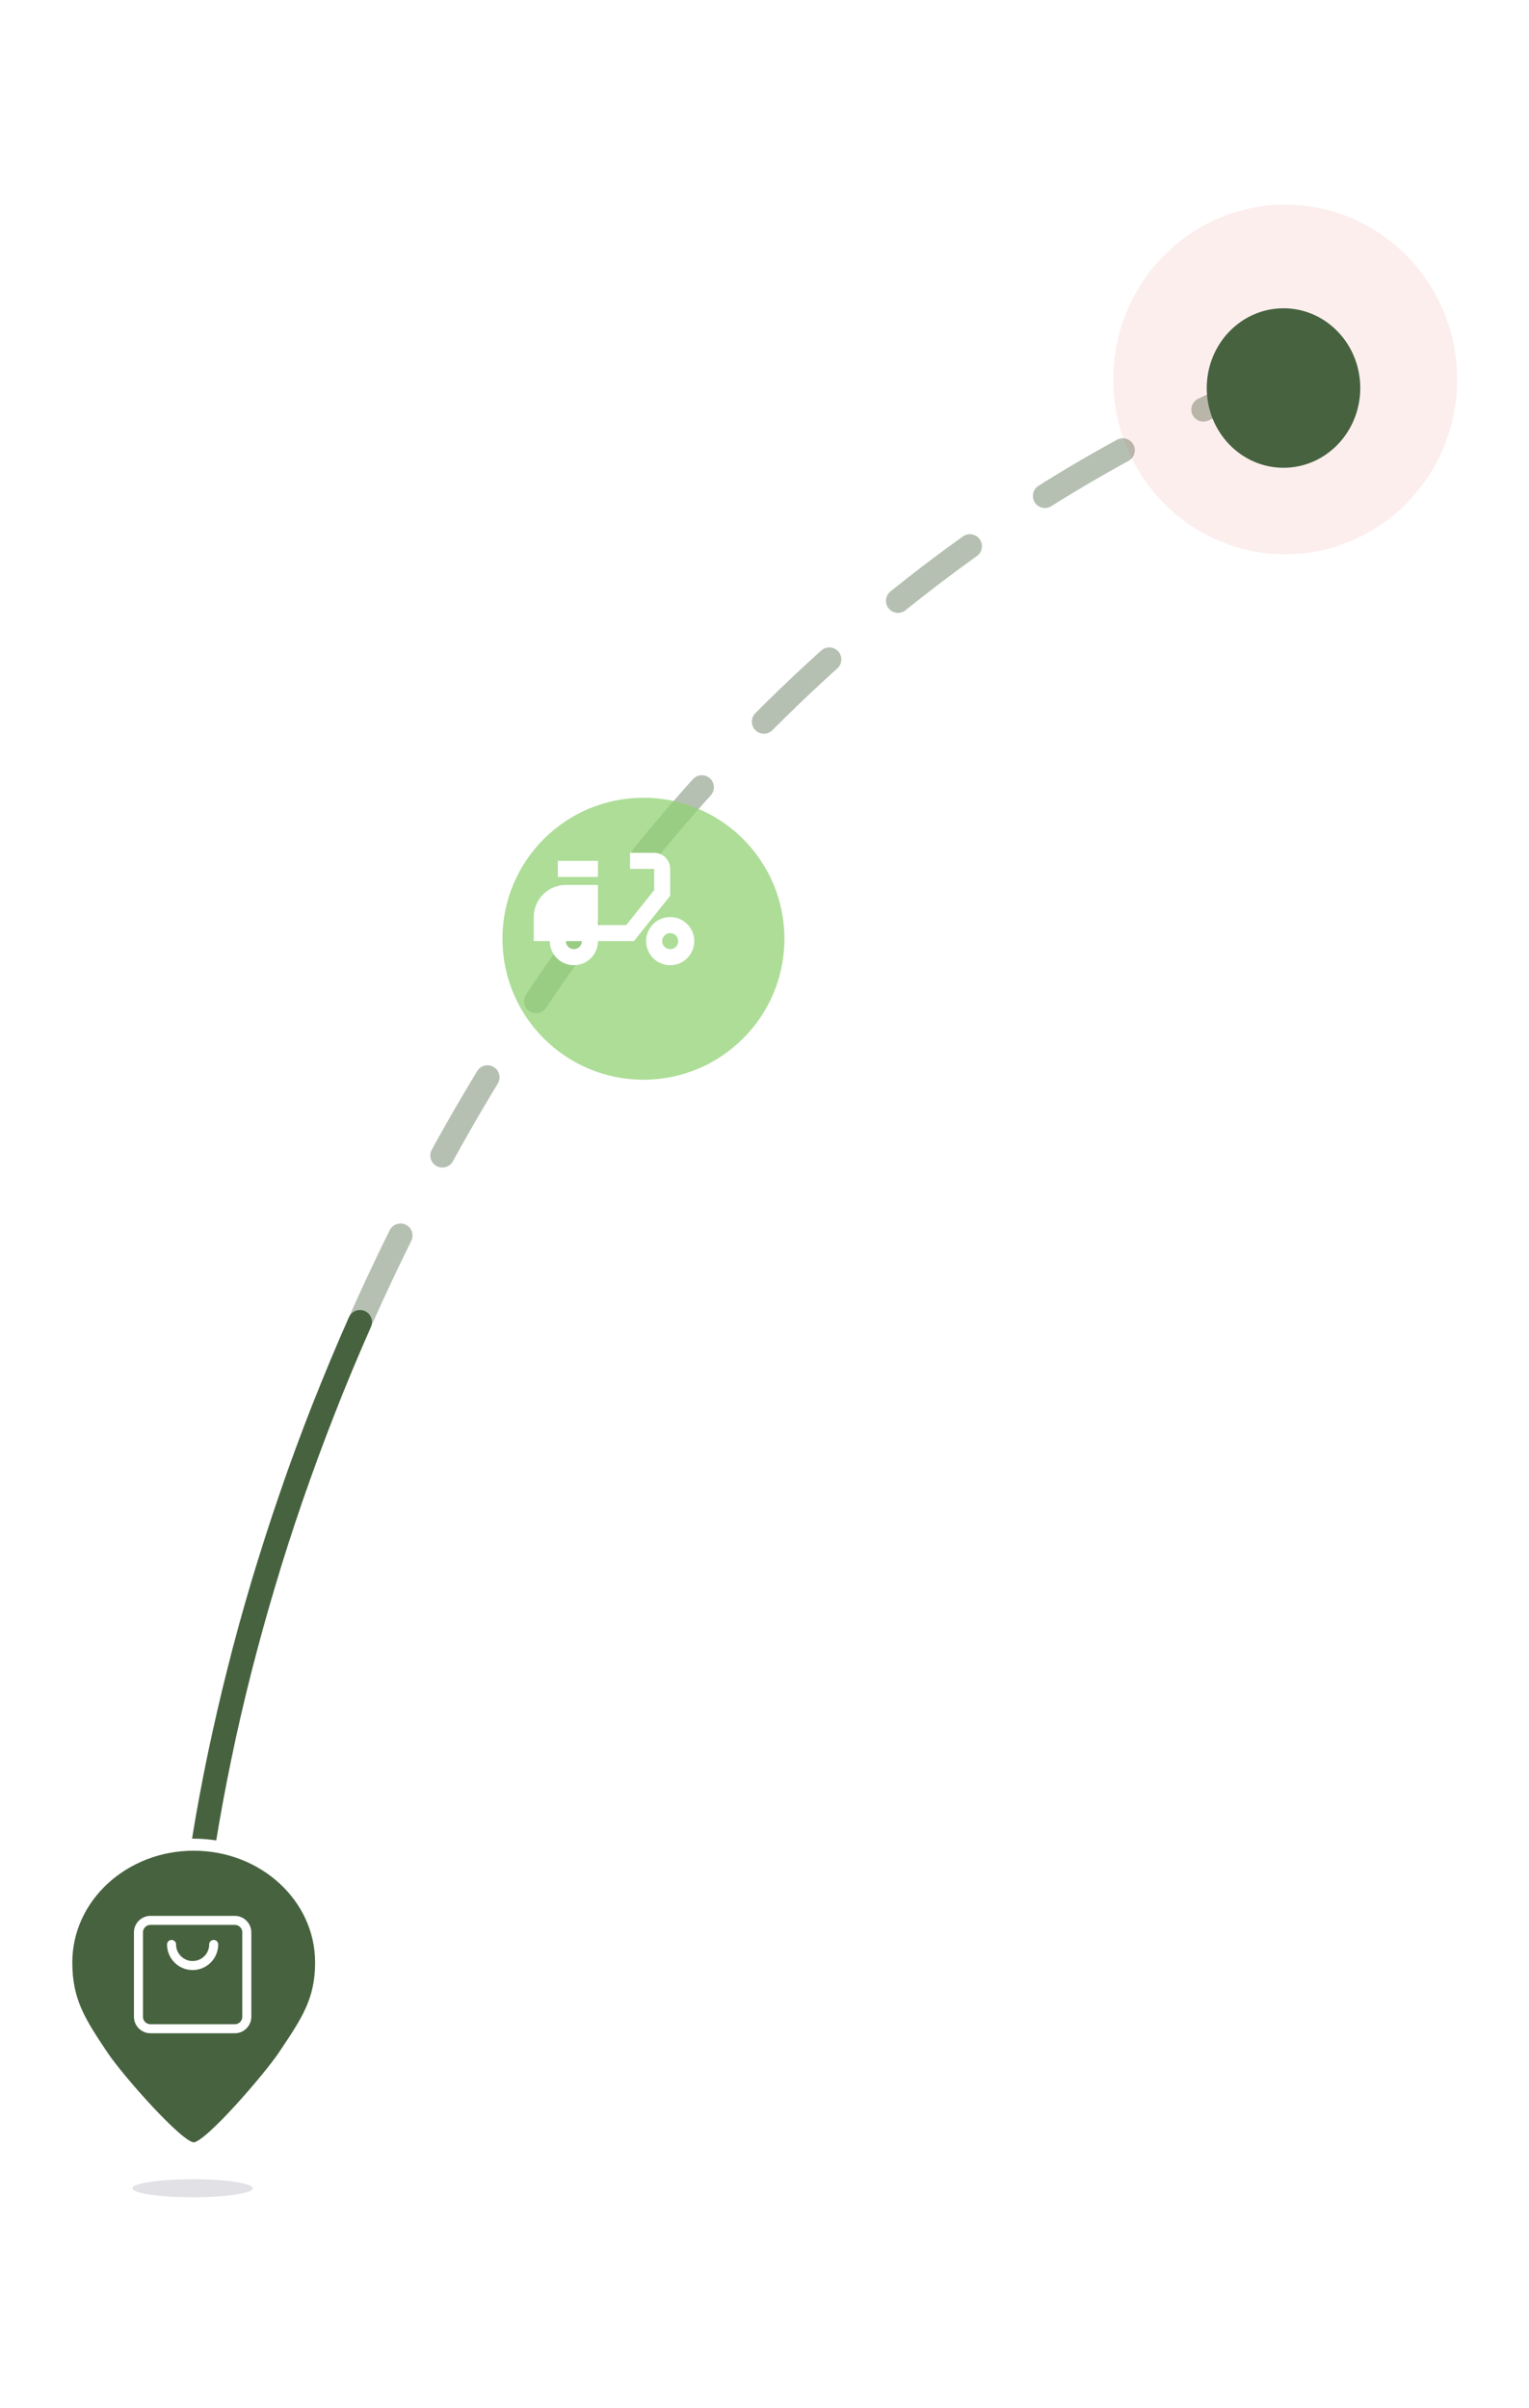 <svg width="254" height="400" viewBox="0 0 254 400" fill="none" xmlns="http://www.w3.org/2000/svg">
<path opacity="0.4" d="M213.686 62.122C97.77 107.542 37.182 237.197 30.718 332.993" stroke="#47623F" stroke-width="4" stroke-linecap="round" stroke-linejoin="round" stroke-dasharray="15 15"/>
<path d="M30.718 332.993C33.092 297.814 42.764 258.071 59.794 219.608" stroke="#47623F" stroke-width="4" stroke-linecap="round" stroke-linejoin="round"/>
<path fill-rule="evenodd" clip-rule="evenodd" d="M213.502 92.076C229.277 92.076 242.066 79.073 242.066 63.033C242.066 46.993 229.277 33.99 213.502 33.99C197.726 33.99 184.939 46.993 184.939 63.033C184.939 79.073 197.726 92.076 213.502 92.076Z" fill="#EB5757" fill-opacity="0.1"/>
<g filter="url(#filter0_d)">
<path fill-rule="evenodd" clip-rule="evenodd" d="M213.22 76.144C220.262 76.144 225.971 70.213 225.971 62.896C225.971 55.58 220.262 49.649 213.22 49.649C206.178 49.649 200.468 55.58 200.468 62.896C200.468 70.213 206.178 76.144 213.22 76.144Z" fill="#47623F"/>
</g>
<g opacity="0.75" filter="url(#filter1_d)">
<path fill-rule="evenodd" clip-rule="evenodd" d="M101.89 174.355C114.824 174.355 125.309 163.871 125.309 150.936C125.309 138.001 114.824 127.517 101.89 127.517C88.956 127.517 78.471 138.001 78.471 150.936C78.471 163.871 88.956 174.355 101.89 174.355Z" fill="#92D274"/>
</g>
<g clip-path="url(#clip0)">
<path d="M111.333 144.333C111.333 142.867 110.133 141.667 108.667 141.667H104.667V144.333H108.667V147.867L104.027 153.667H99.333V147H94C91.053 147 88.667 149.387 88.667 152.333V156.333H91.333C91.333 158.547 93.12 160.333 95.333 160.333C97.547 160.333 99.333 158.547 99.333 156.333H105.307L111.333 148.8V144.333ZM95.333 157.667C94.6 157.667 94 157.067 94 156.333H96.667C96.667 157.067 96.067 157.667 95.333 157.667Z" fill="white"/>
<path d="M99.333 143H92.667V145.667H99.333V143Z" fill="white"/>
<path d="M111.333 152.333C109.12 152.333 107.333 154.12 107.333 156.333C107.333 158.547 109.12 160.333 111.333 160.333C113.547 160.333 115.333 158.547 115.333 156.333C115.333 154.12 113.547 152.333 111.333 152.333ZM111.333 157.667C110.6 157.667 110 157.067 110 156.333C110 155.6 110.6 155 111.333 155C112.067 155 112.667 155.6 112.667 156.333C112.667 157.067 112.067 157.667 111.333 157.667Z" fill="white"/>
</g>
<path d="M32.179 356.868C32.467 356.868 32.743 356.774 32.971 356.671C33.211 356.562 33.463 356.413 33.72 356.239C34.234 355.892 34.828 355.407 35.466 354.833C36.746 353.681 38.267 352.122 39.788 350.46C42.824 347.142 45.927 343.348 47.175 341.482C47.271 341.339 47.366 341.196 47.46 341.055C51.025 335.729 53.347 332.259 53.347 325.996C53.347 315.131 43.811 306.425 32.179 306.425C20.548 306.425 11.012 315.131 11.012 325.996C11.012 332.447 13.276 335.902 17.002 341.481C18.334 343.477 21.485 347.275 24.546 350.559C26.08 352.205 27.609 353.742 28.893 354.873C29.534 355.437 30.13 355.914 30.645 356.254C30.902 356.425 31.154 356.57 31.393 356.676C31.621 356.778 31.895 356.868 32.179 356.868Z" fill="#47623F" stroke="white" stroke-width="2"/>
<path fill-rule="evenodd" clip-rule="evenodd" d="M25 319H39C40.105 319 41 319.895 41 321V335C41 336.105 40.105 337 39 337H25C23.895 337 23 336.105 23 335V321C23 319.895 23.895 319 25 319Z" stroke="white" stroke-width="1.5" stroke-linecap="round" stroke-linejoin="round"/>
<path d="M28.5 323C28.5 324.933 30.067 326.5 32 326.5C33.933 326.5 35.5 324.933 35.5 323" stroke="white" stroke-width="1.5" stroke-linecap="round" stroke-linejoin="round"/>
<g opacity="0.15" filter="url(#filter2_f)">
<ellipse cx="32" cy="363.5" rx="10" ry="1.5" fill="#373759"/>
</g>
<defs>
<filter id="filter0_d" x="196.571" y="47.31" width="33.299" height="34.291" filterUnits="userSpaceOnUse" color-interpolation-filters="sRGB">
<feFlood flood-opacity="0" result="BackgroundImageFix"/>
<feColorMatrix in="SourceAlpha" type="matrix" values="0 0 0 0 0 0 0 0 0 0 0 0 0 0 0 0 0 0 127 0" result="hardAlpha"/>
<feOffset dy="1.559"/>
<feGaussianBlur stdDeviation="1.949"/>
<feColorMatrix type="matrix" values="0 0 0 0 0.745 0 0 0 0 0.761 0 0 0 0 0.808 0 0 0 1 0"/>
<feBlend mode="normal" in2="BackgroundImageFix" result="effect1_dropShadow"/>
<feBlend mode="normal" in="SourceGraphic" in2="effect1_dropShadow" result="shape"/>
</filter>
<filter id="filter1_d" x="33.471" y="82.517" width="146.838" height="146.838" filterUnits="userSpaceOnUse" color-interpolation-filters="sRGB">
<feFlood flood-opacity="0" result="BackgroundImageFix"/>
<feColorMatrix in="SourceAlpha" type="matrix" values="0 0 0 0 0 0 0 0 0 0 0 0 0 0 0 0 0 0 127 0" result="hardAlpha"/>
<feOffset dx="5" dy="5"/>
<feGaussianBlur stdDeviation="25"/>
<feColorMatrix type="matrix" values="0 0 0 0 0.824 0 0 0 0 0.835 0 0 0 0 0.918 0 0 0 1 0"/>
<feBlend mode="normal" in2="BackgroundImageFix" result="effect1_dropShadow"/>
<feBlend mode="normal" in="SourceGraphic" in2="effect1_dropShadow" result="shape"/>
</filter>
<filter id="filter2_f" x="19" y="359" width="26" height="9" filterUnits="userSpaceOnUse" color-interpolation-filters="sRGB">
<feFlood flood-opacity="0" result="BackgroundImageFix"/>
<feBlend mode="normal" in="SourceGraphic" in2="BackgroundImageFix" result="shape"/>
<feGaussianBlur stdDeviation="1.5" result="effect1_foregroundBlur"/>
</filter>
<clipPath id="clip0">
<rect width="29.977" height="29.977" fill="white" transform="translate(87.119 135.831)"/>
</clipPath>
</defs>
</svg>
